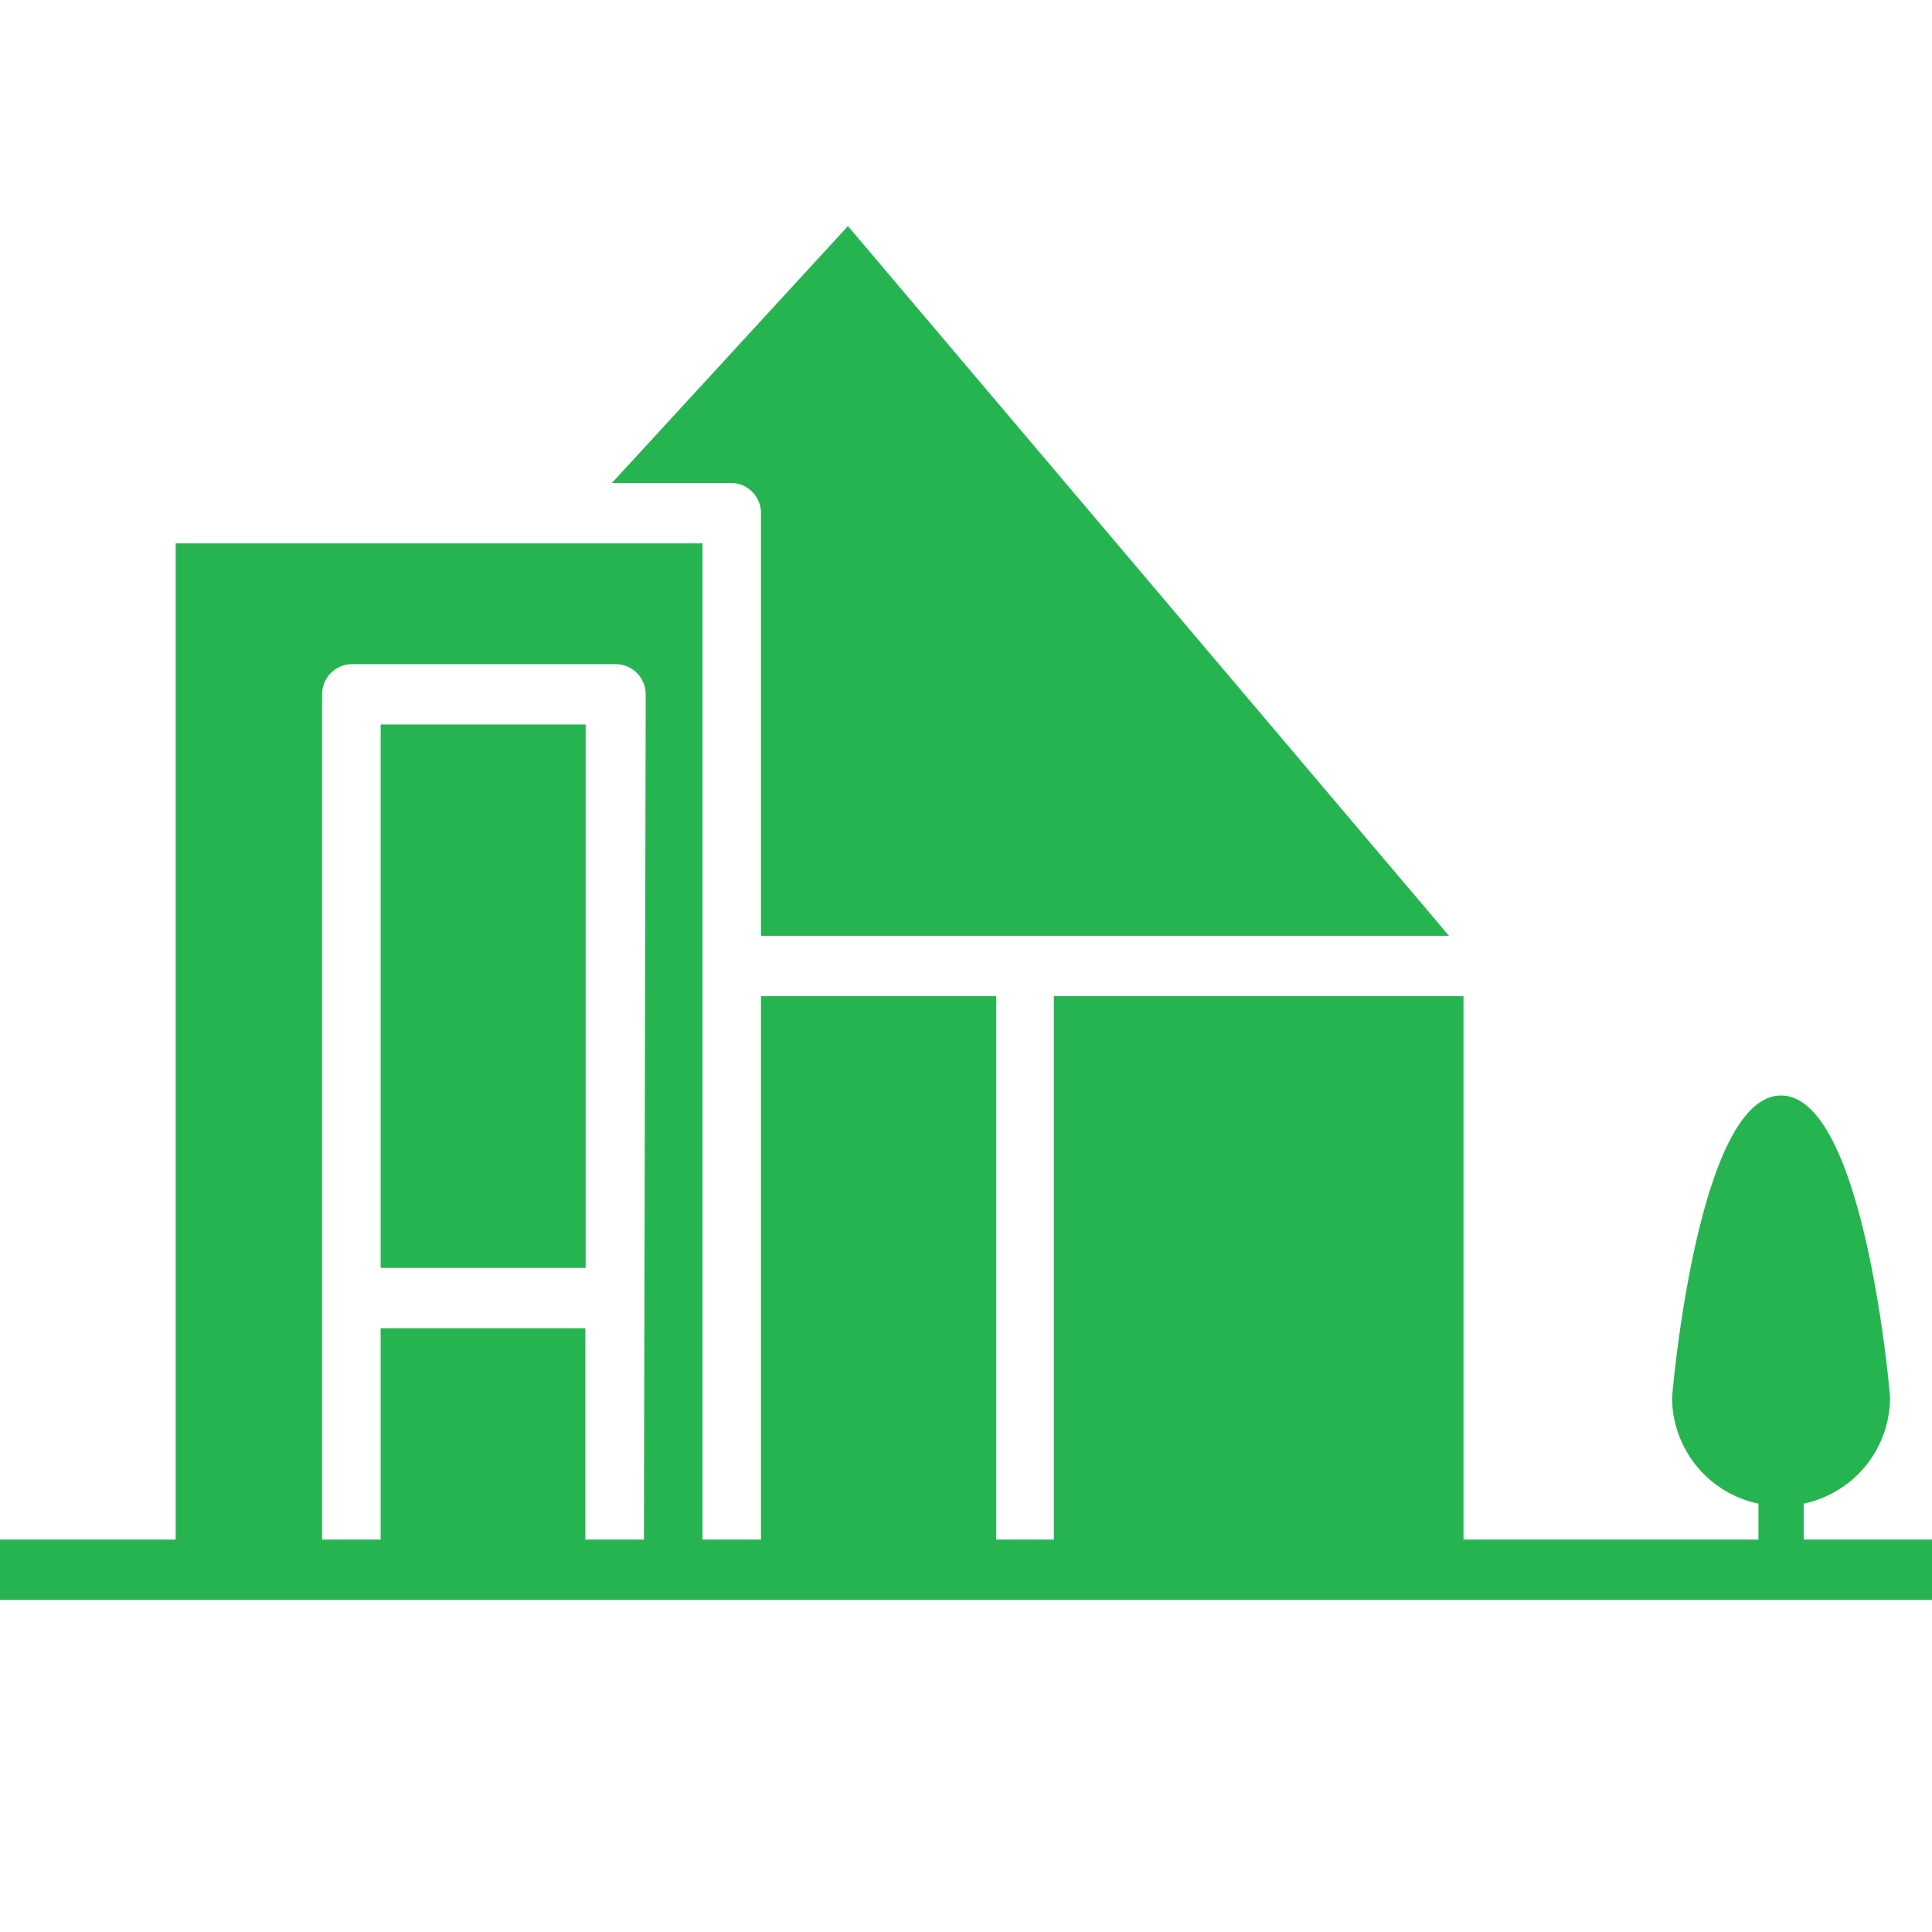 <svg xmlns="http://www.w3.org/2000/svg" viewBox="0 0 64 64"><g id="HOUSE-34" data-name="HOUSE"><path d="M25.21,17V31H48L28.09,7.49,20.27,16h4A1,1,0,0,1,25.21,17Z" id="id_101" style="fill: rgb(38, 180, 81);"></path><rect x="12.61" y="24" width="6.79" height="18" id="id_102" style="fill: rgb(38, 180, 81);"></rect><path d="M59.75,51V49.81a3.6,3.6,0,0,0,2.86-3.52c0-.1-.84-10-3.61-10s-3.61,9.94-3.61,10a3.6,3.6,0,0,0,2.86,3.52V51H48.48V33H34.91V51H33V33H25.21V51H23.27V18H5.82V51H0v2H64V51ZM21.33,51H19.39V44H12.61v7H10.67V23a1,1,0,0,1,1-1h8.72a1,1,0,0,1,1,1Z" id="id_103" style="fill: rgb(38, 180, 81);"></path></g></svg>